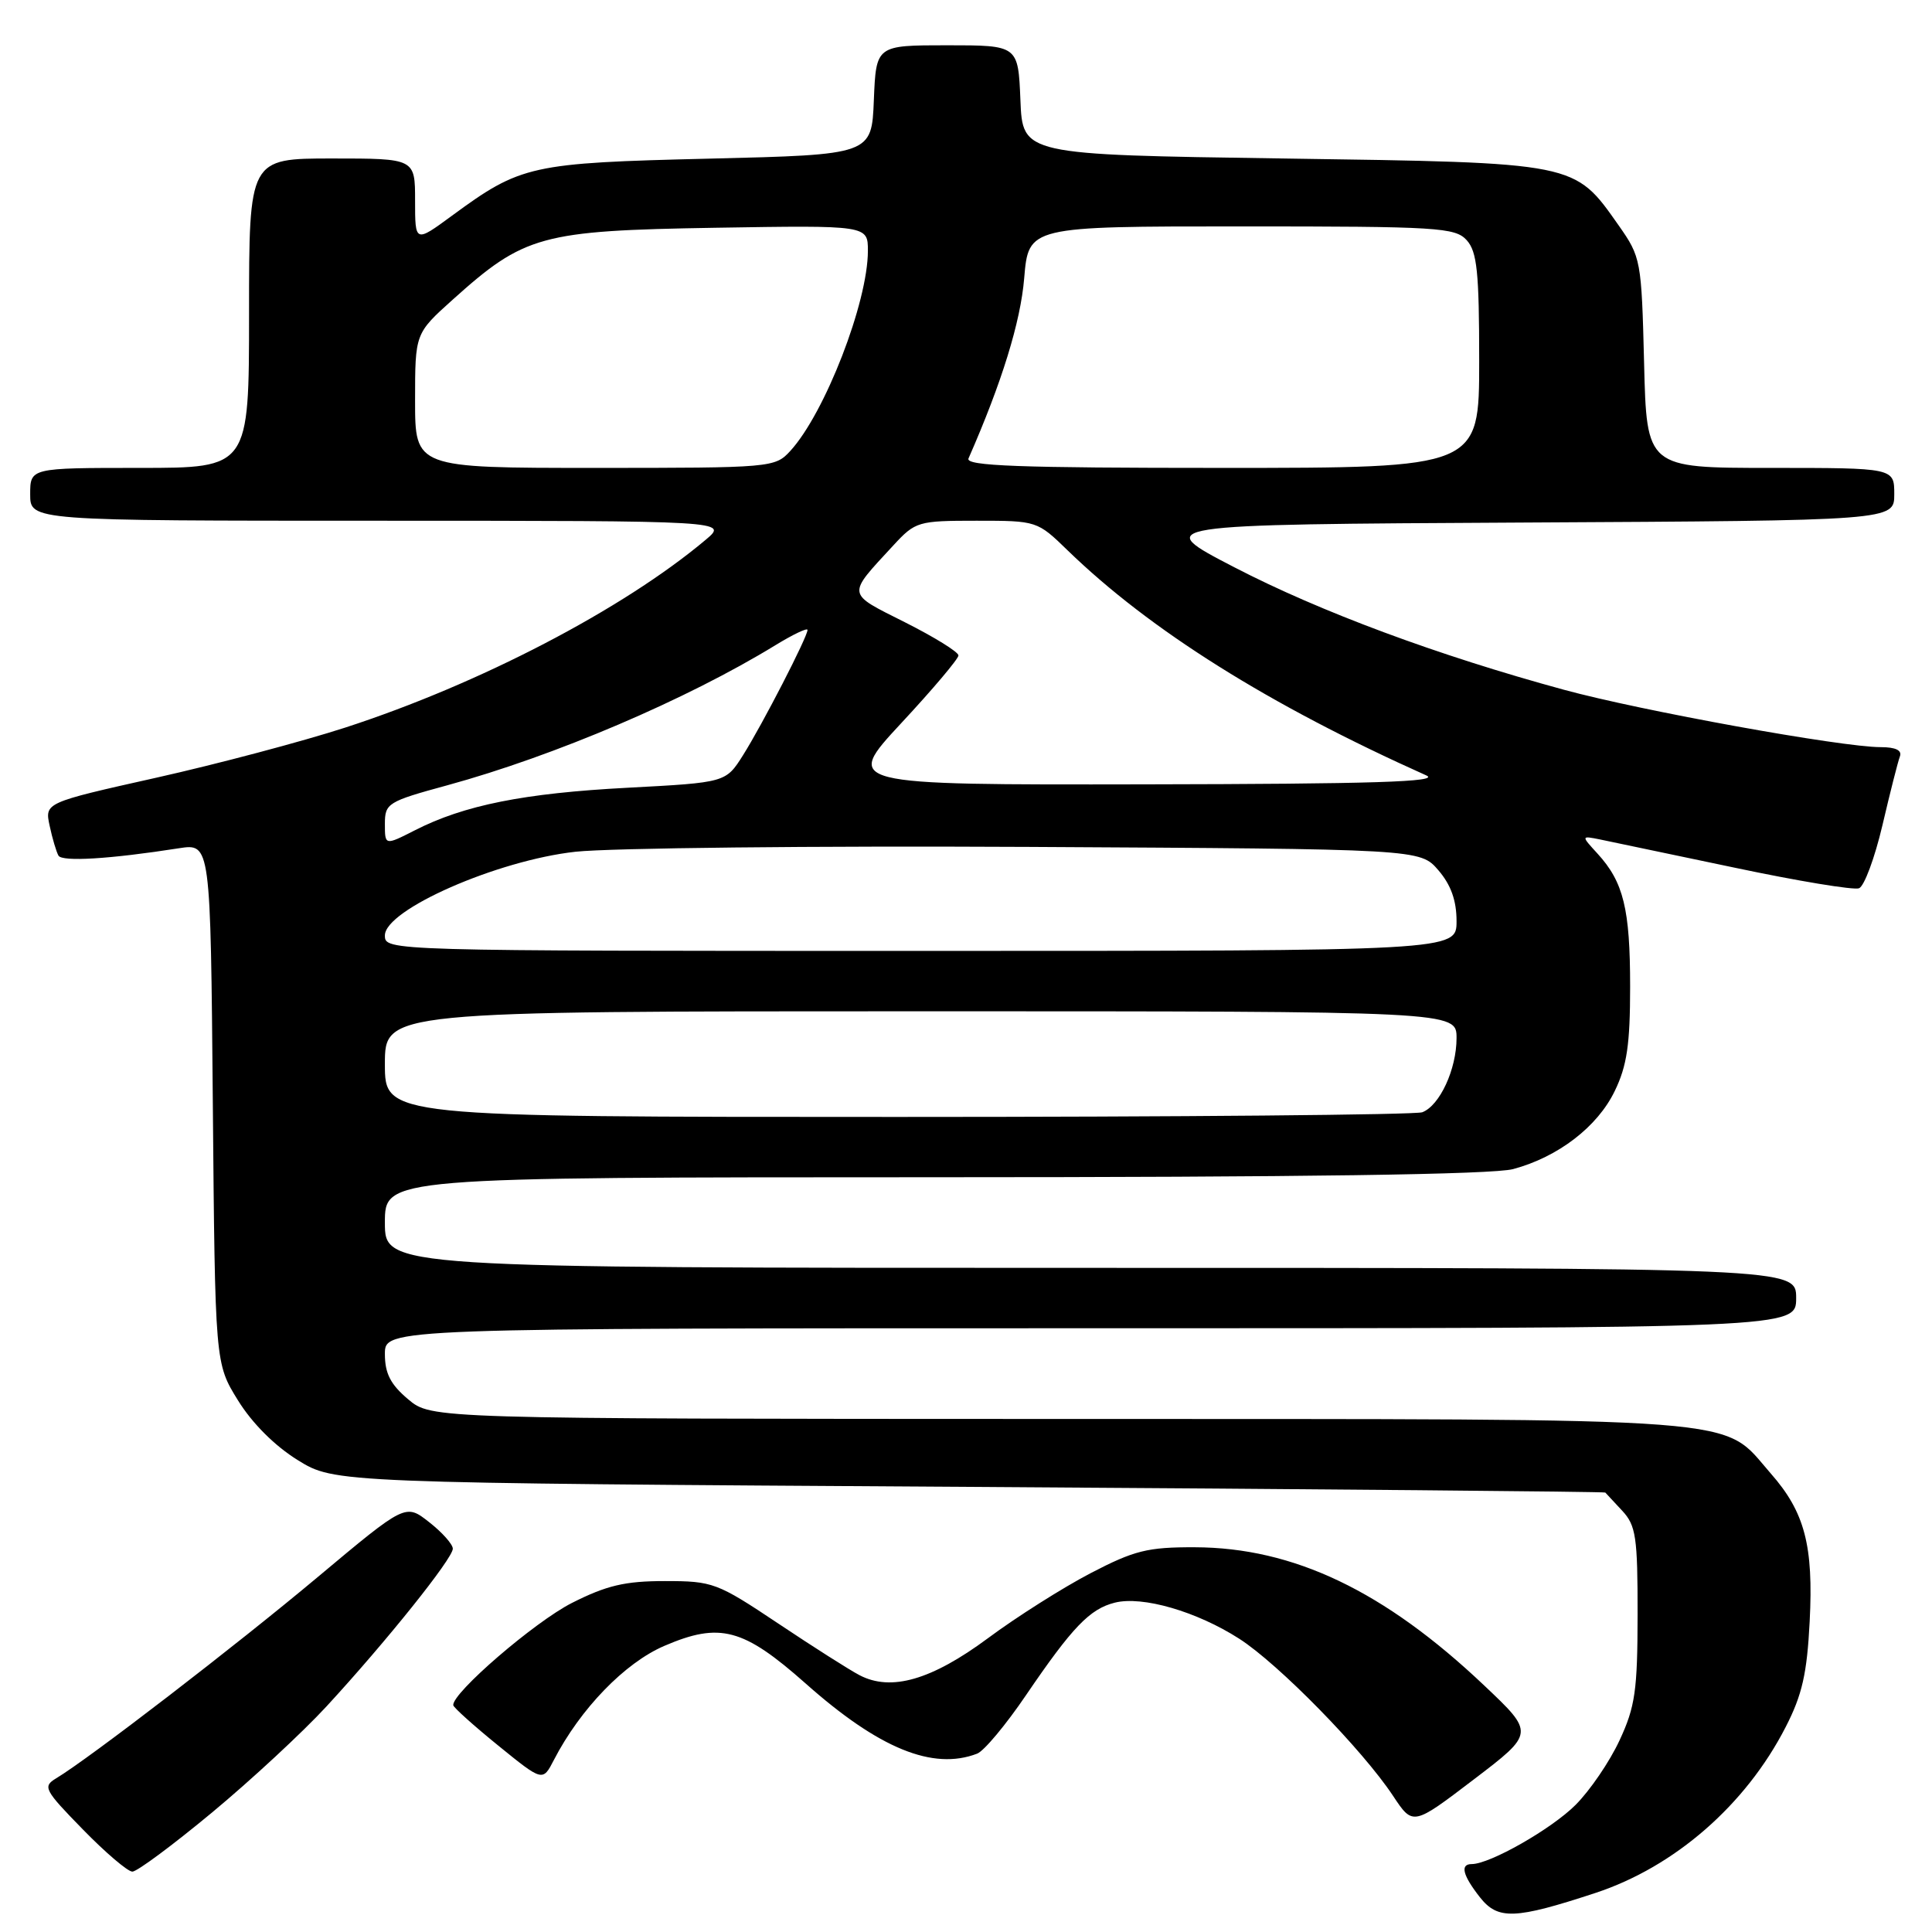 <?xml version="1.0" encoding="UTF-8" standalone="no"?>
<!DOCTYPE svg PUBLIC "-//W3C//DTD SVG 1.1//EN" "http://www.w3.org/Graphics/SVG/1.1/DTD/svg11.dtd" >
<svg xmlns="http://www.w3.org/2000/svg" xmlns:xlink="http://www.w3.org/1999/xlink" version="1.1" viewBox="0 0 256 256">
 <g >
 <path fill="currentColor"
d=" M 211.42 250.82 C 221.91 247.36 231.33 239.15 236.61 228.84 C 238.80 224.59 239.44 221.74 239.79 214.87 C 240.31 204.80 239.14 200.37 234.65 195.26 C 227.95 187.62 233.45 188.05 140.33 188.02 C 57.15 188.00 57.15 188.00 54.08 185.41 C 51.75 183.45 51.00 181.99 51.00 179.41 C 51.00 176.00 51.00 176.00 144.50 176.00 C 238.00 176.00 238.00 176.00 238.00 172.00 C 238.00 168.00 238.00 168.00 144.50 168.00 C 51.00 168.00 51.00 168.00 51.00 162.00 C 51.00 156.00 51.00 156.00 123.75 155.99 C 172.57 155.99 197.82 155.63 200.50 154.91 C 206.46 153.31 211.68 149.30 213.96 144.57 C 215.58 141.24 216.00 138.38 216.00 130.75 C 216.00 120.44 215.13 116.88 211.68 113.11 C 209.50 110.73 209.50 110.73 212.00 111.23 C 213.38 111.51 221.38 113.19 229.79 114.96 C 238.20 116.74 245.64 117.97 246.33 117.70 C 247.02 117.44 248.41 113.69 249.43 109.36 C 250.44 105.04 251.48 100.94 251.74 100.25 C 252.06 99.42 251.19 99.00 249.19 99.00 C 244.02 99.00 217.48 94.19 207.24 91.40 C 190.46 86.83 174.91 81.05 163.56 75.17 C 152.62 69.50 152.62 69.50 201.81 69.24 C 251.00 68.98 251.00 68.98 251.00 65.49 C 251.00 62.00 251.00 62.00 234.60 62.00 C 218.19 62.00 218.19 62.00 217.85 48.08 C 217.51 34.47 217.43 34.07 214.49 29.88 C 208.57 21.47 209.07 21.57 170.00 21.00 C 135.50 20.50 135.50 20.50 135.21 13.25 C 134.91 6.00 134.91 6.00 125.50 6.00 C 116.09 6.00 116.09 6.00 115.79 13.25 C 115.50 20.50 115.50 20.50 94.00 21.02 C 70.31 21.59 69.03 21.87 59.89 28.58 C 55.00 32.17 55.00 32.17 55.00 26.59 C 55.00 21.00 55.00 21.00 44.00 21.00 C 33.00 21.00 33.00 21.00 33.00 41.50 C 33.00 62.00 33.00 62.00 18.50 62.00 C 4.00 62.00 4.00 62.00 4.00 65.50 C 4.00 69.00 4.00 69.00 50.25 69.00 C 96.50 69.01 96.50 69.01 93.50 71.53 C 82.54 80.74 63.52 90.64 45.71 96.42 C 40.09 98.24 28.84 101.23 20.71 103.05 C 5.92 106.36 5.92 106.36 6.58 109.43 C 6.94 111.12 7.47 112.89 7.75 113.38 C 8.25 114.21 14.56 113.83 23.70 112.40 C 27.90 111.75 27.90 111.75 28.20 146.21 C 28.50 180.66 28.50 180.66 31.53 185.55 C 33.40 188.58 36.42 191.60 39.45 193.47 C 44.34 196.50 44.34 196.50 128.42 197.02 C 174.66 197.31 212.59 197.65 212.71 197.77 C 212.83 197.90 213.84 198.98 214.96 200.19 C 216.77 202.13 217.00 203.68 216.99 213.94 C 216.98 224.00 216.67 226.16 214.60 230.60 C 213.30 233.41 210.67 237.27 208.76 239.17 C 205.57 242.36 197.42 247.00 195.01 247.00 C 193.44 247.00 193.81 248.48 196.09 251.39 C 198.48 254.42 200.72 254.34 211.42 250.82 Z  M 28.08 240.18 C 33.26 235.88 40.10 229.54 43.27 226.10 C 51.16 217.54 60.00 206.51 60.00 205.21 C 60.00 204.63 58.59 203.04 56.86 201.69 C 53.73 199.23 53.73 199.23 42.11 208.96 C 31.26 218.05 11.78 233.04 7.42 235.65 C 5.63 236.73 5.88 237.19 10.97 242.40 C 13.97 245.48 16.93 248.00 17.54 248.00 C 18.16 248.00 22.90 244.48 28.08 240.18 Z  M 196.67 223.34 C 183.45 210.81 171.41 205.06 158.32 205.02 C 152.05 205.00 150.30 205.44 144.48 208.47 C 140.81 210.39 134.70 214.25 130.91 217.07 C 123.43 222.61 118.07 224.16 113.89 221.97 C 112.58 221.29 107.72 218.20 103.10 215.11 C 95.01 209.71 94.45 209.50 88.10 209.50 C 82.81 209.50 80.37 210.08 75.78 212.40 C 70.85 214.90 59.89 224.34 60.06 225.95 C 60.09 226.25 62.77 228.66 66.01 231.29 C 71.91 236.08 71.91 236.08 73.39 233.21 C 76.90 226.42 82.79 220.34 88.02 218.09 C 95.39 214.92 98.49 215.75 106.75 223.07 C 116.45 231.69 123.61 234.62 129.47 232.37 C 130.38 232.03 133.29 228.54 135.95 224.62 C 142.09 215.60 144.40 213.19 147.72 212.36 C 151.37 211.44 158.56 213.52 164.19 217.13 C 169.40 220.46 180.56 231.86 184.60 237.98 C 187.22 241.93 187.22 241.93 195.28 235.79 C 203.34 229.65 203.34 229.65 196.67 223.34 Z  M 51.00 141.00 C 51.00 134.00 51.00 134.00 122.00 134.00 C 193.00 134.00 193.00 134.00 193.00 137.55 C 193.00 141.68 190.78 146.49 188.46 147.38 C 187.56 147.72 156.27 148.00 118.92 148.00 C 51.00 148.00 51.00 148.00 51.00 141.00 Z  M 51.00 123.95 C 51.00 120.54 65.89 114.00 76.26 112.86 C 80.83 112.36 107.88 112.07 136.37 112.22 C 188.17 112.50 188.17 112.50 190.59 115.31 C 192.26 117.25 193.00 119.33 193.00 122.06 C 193.00 126.00 193.00 126.00 122.00 126.00 C 51.13 126.00 51.00 126.00 51.00 123.95 Z  M 51.00 109.18 C 51.00 106.44 51.36 106.21 59.25 104.06 C 73.51 100.16 91.01 92.68 102.75 85.49 C 105.09 84.06 107.00 83.15 107.00 83.47 C 107.00 84.39 101.01 96.02 98.46 100.06 C 96.17 103.69 96.17 103.69 83.17 104.38 C 69.43 105.10 61.49 106.69 54.97 110.02 C 51.00 112.04 51.00 112.04 51.00 109.18 Z  M 119.41 95.83 C 123.59 91.34 127.00 87.30 127.00 86.85 C 127.00 86.39 123.81 84.42 119.92 82.46 C 112.09 78.52 112.16 79.00 118.39 72.25 C 121.30 69.10 121.65 69.00 129.41 69.00 C 137.38 69.00 137.45 69.02 141.46 72.92 C 152.40 83.53 168.15 93.41 189.00 102.75 C 190.90 103.60 181.92 103.88 151.66 103.93 C 111.83 104.00 111.83 104.00 119.41 95.83 Z  M 55.00 53.09 C 55.00 44.19 55.00 44.19 59.97 39.72 C 69.49 31.16 71.68 30.56 94.75 30.18 C 115.00 29.85 115.00 29.85 115.00 33.24 C 115.00 40.06 109.30 54.75 104.72 59.75 C 102.69 61.96 102.26 62.00 78.83 62.00 C 55.00 62.00 55.00 62.00 55.00 53.09 Z  M 128.33 60.75 C 132.75 50.69 135.23 42.66 135.71 36.87 C 136.29 30.00 136.29 30.00 164.49 30.00 C 190.54 30.00 192.82 30.14 194.35 31.83 C 195.72 33.35 196.00 36.05 196.00 47.83 C 196.00 62.00 196.00 62.00 161.89 62.00 C 134.98 62.00 127.90 61.74 128.33 60.75 Z "/>
</g>
</svg>